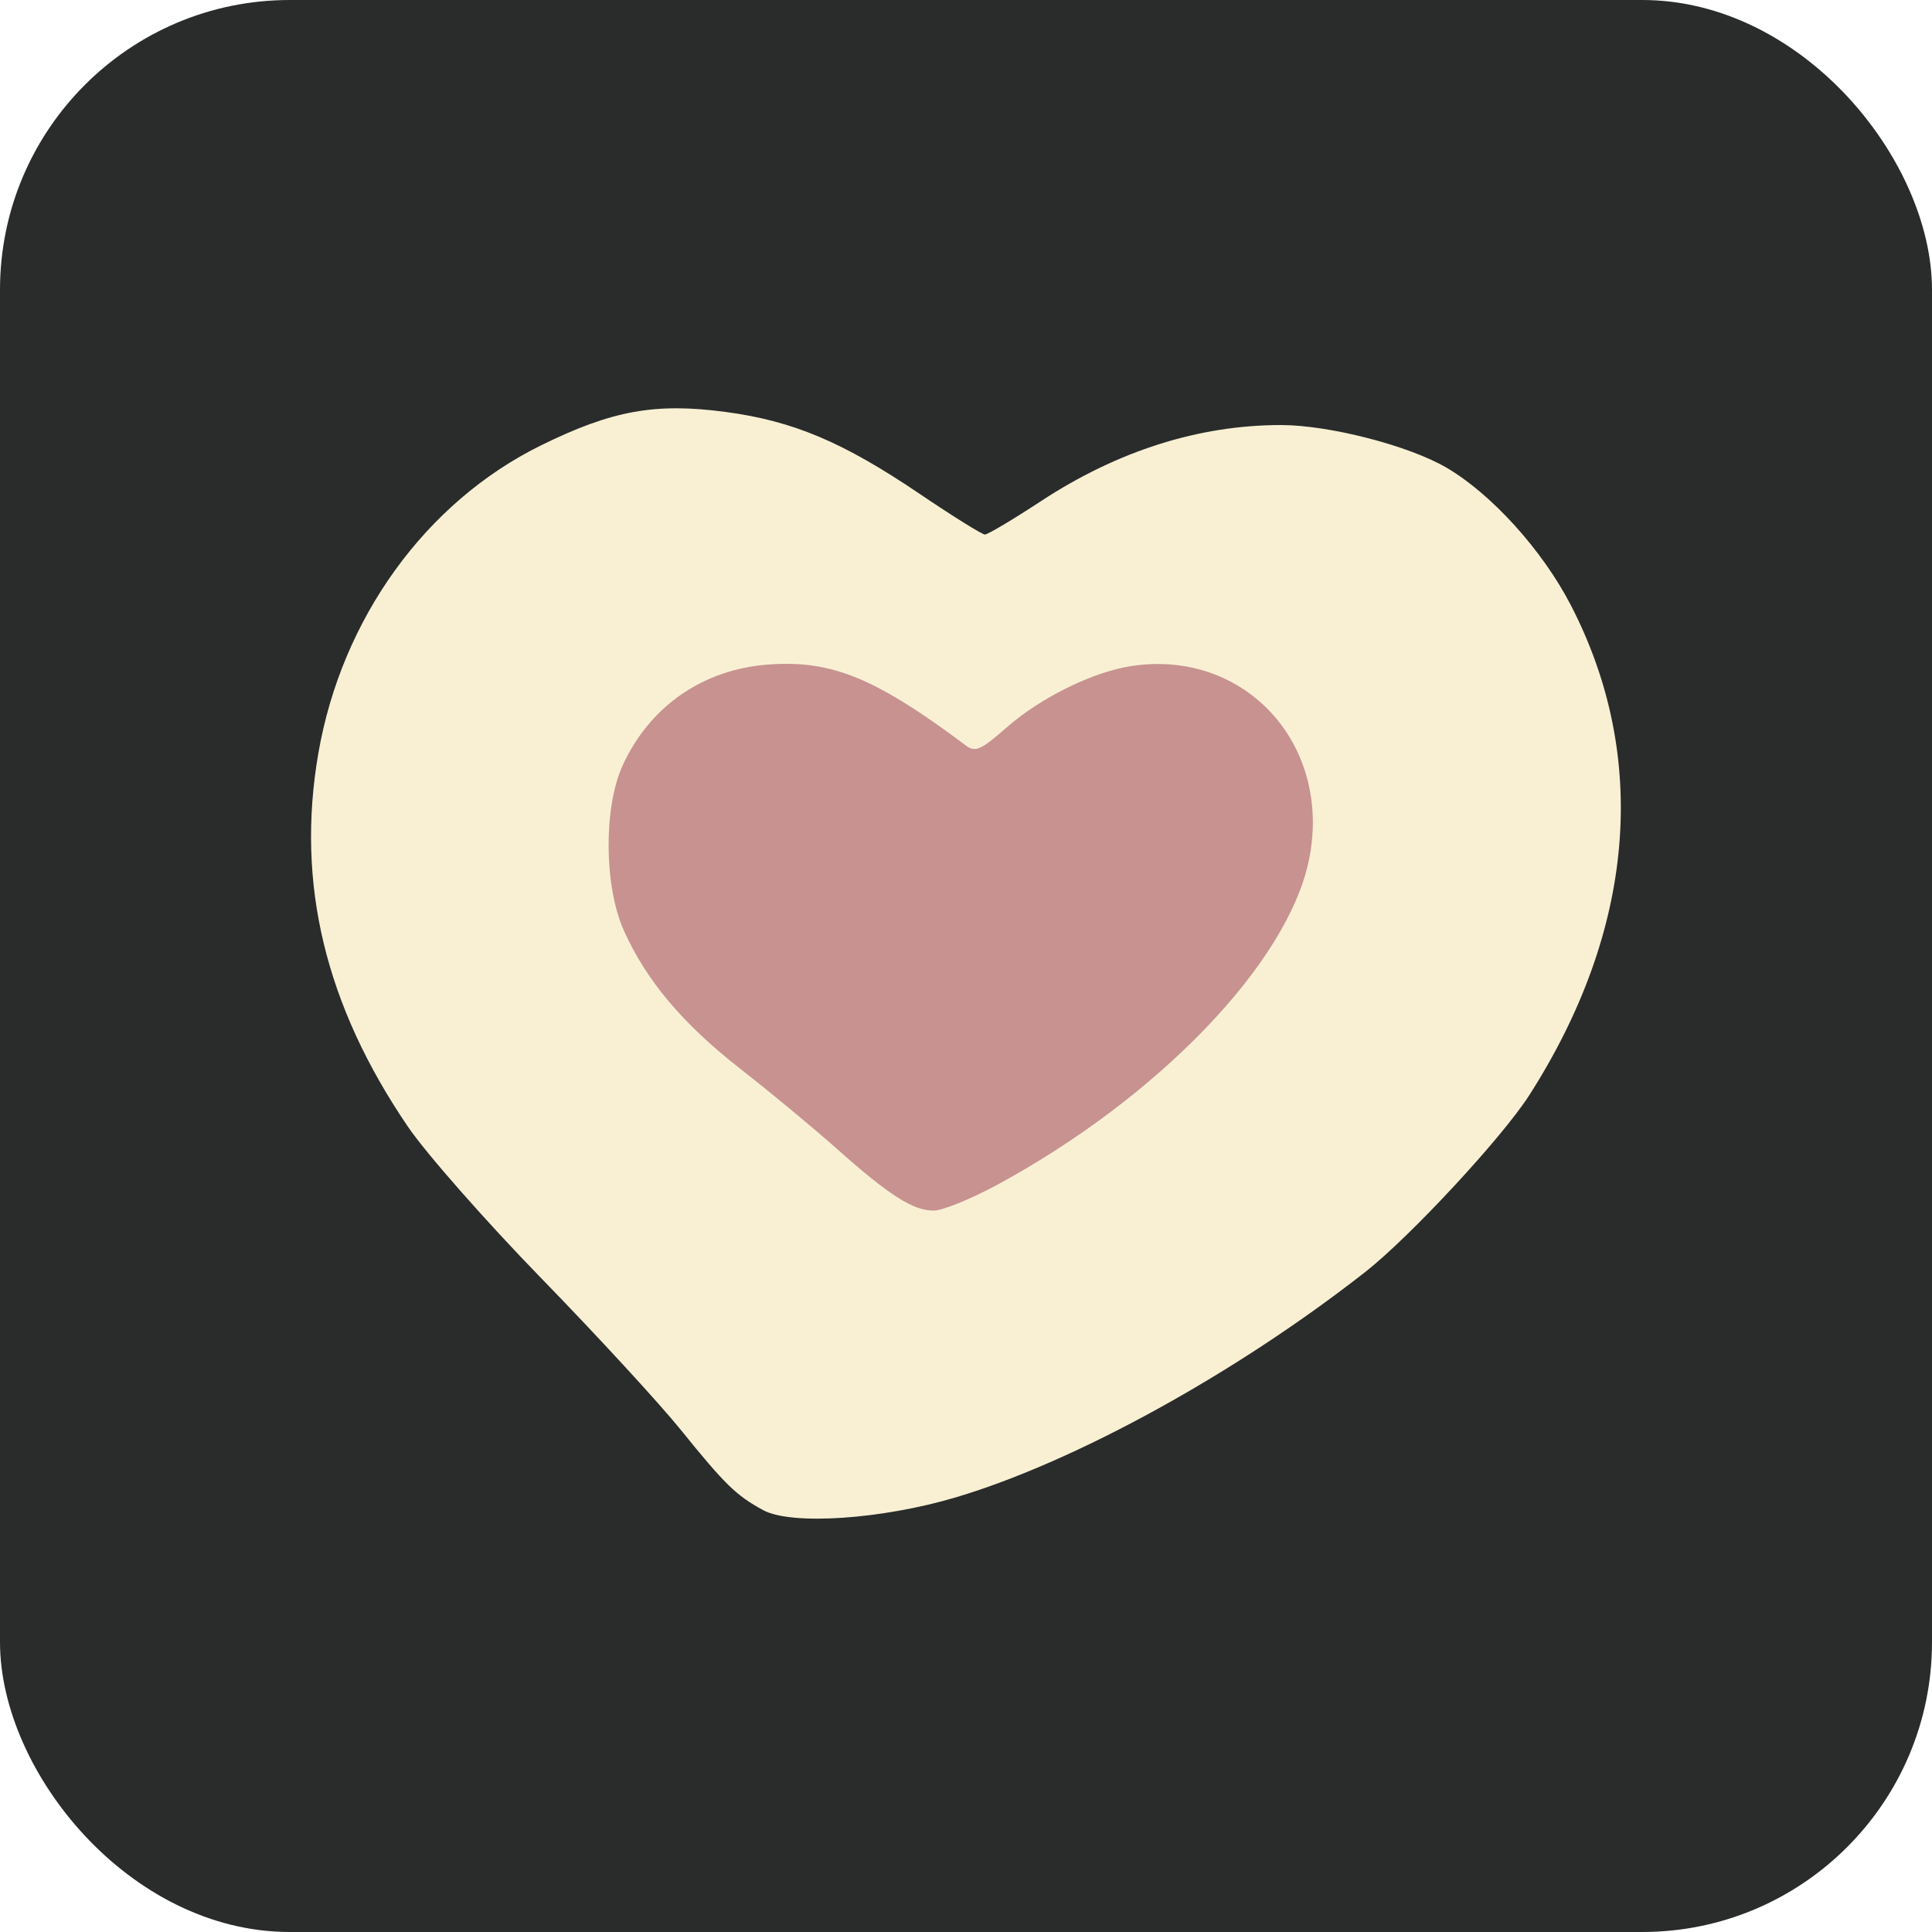<?xml version="1.0" encoding="UTF-8" standalone="no"?>
<!-- Created with Inkscape (http://www.inkscape.org/) -->

<svg
   version="1.1"
   id="svg2"
   width="300"
   height="300"
   viewBox="0 0 300 300"
   sodipodi:docname="plush_spell.svg"
   inkscape:version="1.2.2 (732a01da63, 2022-12-09)"
   inkscape:export-filename="plush_spell.png"
   inkscape:export-xdpi="96"
   inkscape:export-ydpi="96"
   xmlns:inkscape="http://www.inkscape.org/namespaces/inkscape"
   xmlns:sodipodi="http://sodipodi.sourceforge.net/DTD/sodipodi-0.dtd"
   xmlns="http://www.w3.org/2000/svg"
   xmlns:svg="http://www.w3.org/2000/svg">
  <defs
     id="defs6">
    <filter
       inkscape:collect="always"
       style="color-interpolation-filters:sRGB"
       id="filter4700"
       x="-0.016"
       y="-0.016"
       width="1.031"
       height="1.031">
      <feGaussianBlur
         inkscape:collect="always"
         stdDeviation="1.949"
         id="feGaussianBlur4702" />
    </filter>
    <filter
       inkscape:collect="always"
       style="color-interpolation-filters:sRGB"
       id="filter4704"
       x="-0.053"
       y="-0.063"
       width="1.106"
       height="1.126">
      <feGaussianBlur
         inkscape:collect="always"
         stdDeviation="1.949"
         id="feGaussianBlur4706" />
    </filter>
  </defs>
  <sodipodi:namedview
     id="namedview4"
     pagecolor="#ffffff"
     bordercolor="#000000"
     borderopacity="0.25"
     inkscape:showpageshadow="2"
     inkscape:pageopacity="0.0"
     inkscape:pagecheckerboard="0"
     inkscape:deskcolor="#d1d1d1"
     showgrid="false"
     inkscape:zoom="1.67"
     inkscape:cx="-42.814371"
     inkscape:cy="174.2515"
     inkscape:window-width="2560"
     inkscape:window-height="1369"
     inkscape:window-x="1912"
     inkscape:window-y="-8"
     inkscape:window-maximized="1"
     inkscape:current-layer="g8" />
  <g
     inkscape:groupmode="layer"
     inkscape:label="Image"
     id="g8">
    <rect
       style="display:none;fill:#ce9e9a;fill-opacity:0.422;stroke:none;stroke-width:254.129;filter:url(#filter4700)"
       id="rect4645"
       width="300"
       height="300"
       x="0"
       y="0" />
    <rect
       style="display:inline;fill:#292c2b;fill-opacity:1;stroke:none;stroke-width:137.245;stop-color:#000000"
       id="rect3034"
       width="300"
       height="300"
       x="0"
       y="0"
       ry="45"
       rx="45" />
    <path
       id="path2307"
       style="display:none;fill:#f6f6e1;stroke:#753f4b;stroke-width:12.3;stroke-dasharray:none;filter:url(#filter4704)"
       d="M 105.129,63.398 C 98.12,63.381 92.288,65.083 84.004,69.16 66.109,77.968 53.048,96.039 49.428,117 c -3.483,20.169 1.072,39.114 13.947,58 2.812,4.125 12.121,14.7 20.686,23.5 8.565,8.8 18.299,19.375 21.631,23.5 6.893,8.533 8.608,10.206 12.811,12.494 4.381,2.385 18.439,1.443 29.998,-2.01 18.527,-5.533 43.423,-19.244 63.48,-34.959 6.936,-5.434 21.265,-20.874 25.48,-27.457 16.434,-25.664 18.694,-52.53 6.41,-76.184 C 239.461,85.394 231.606,76.719 224.621,72.625 218.76,69.19 206.38,66 198.906,66 186.174,66 173.543,70.007 161.621,77.83 157.288,80.673 153.381,83 152.938,83 c -0.443,0 -4.997,-2.837 -10.121,-6.305 -11.904,-8.057 -19.666,-11.335 -30.152,-12.73 -2.732,-0.364 -5.199,-0.561 -7.535,-0.566 z" />
    <path
       style="display:inline;fill:#f9f0d4;fill-opacity:1"
       d="M 118.502,234.493 C 114.299,232.205 112.585,230.533 105.691,222 102.359,217.875 92.626,207.3 84.061,198.5 75.496,189.7 66.188,179.125 63.376,175 50.5,156.114 45.944,137.169 49.427,117 53.047,96.039 66.108,77.967 84.003,69.16 c 11.045,-5.436 17.734,-6.648 28.662,-5.194 10.487,1.396 18.247,4.672 30.151,12.729 C 147.94,80.162 152.495,83 152.938,83 c 0.443,0 4.351,-2.326 8.684,-5.17 C 173.543,70.007 186.173,66 198.905,66 c 7.473,0 19.855,3.189 25.716,6.624 6.985,4.094 14.84,12.769 19.25,21.26 12.284,23.653 10.024,50.52 -6.411,76.184 -4.215,6.583 -18.544,22.024 -25.481,27.458 -20.058,15.715 -44.954,29.425 -63.481,34.958 -11.559,3.452 -25.617,4.394 -29.998,2.009 z"
       id="path4588" />
    <path
       id="path4590"
       style="fill:#c79290;fill-opacity:1"
       d="m 122.82,103.088 c -1.158,-0.026 -2.342,0.013 -3.574,0.105 -10.136,0.764 -18.408,6.52 -22.584,15.717 -2.954,6.505 -2.861,18.696 0.195,25.545 3.475,7.787 9.164,14.541 18.164,21.562 4.57,3.566 11.273,9.119 14.895,12.342 8.177,7.277 11.875,9.636 15.084,9.623 1.375,-0.006 5.875,-1.845 10,-4.088 24.967,-13.575 44.89,-34.33 48.227,-50.236 3.763,-17.94 -9.827,-32.894 -27.484,-30.246 -6.033,0.905 -14.163,4.909 -19.494,9.602 -3.908,3.44 -4.81,3.836 -6.258,2.752 -12.306,-9.211 -19.067,-12.498 -27.17,-12.678 z"
       sodipodi:nodetypes="sssssscssssss" />
  </g>
</svg>
